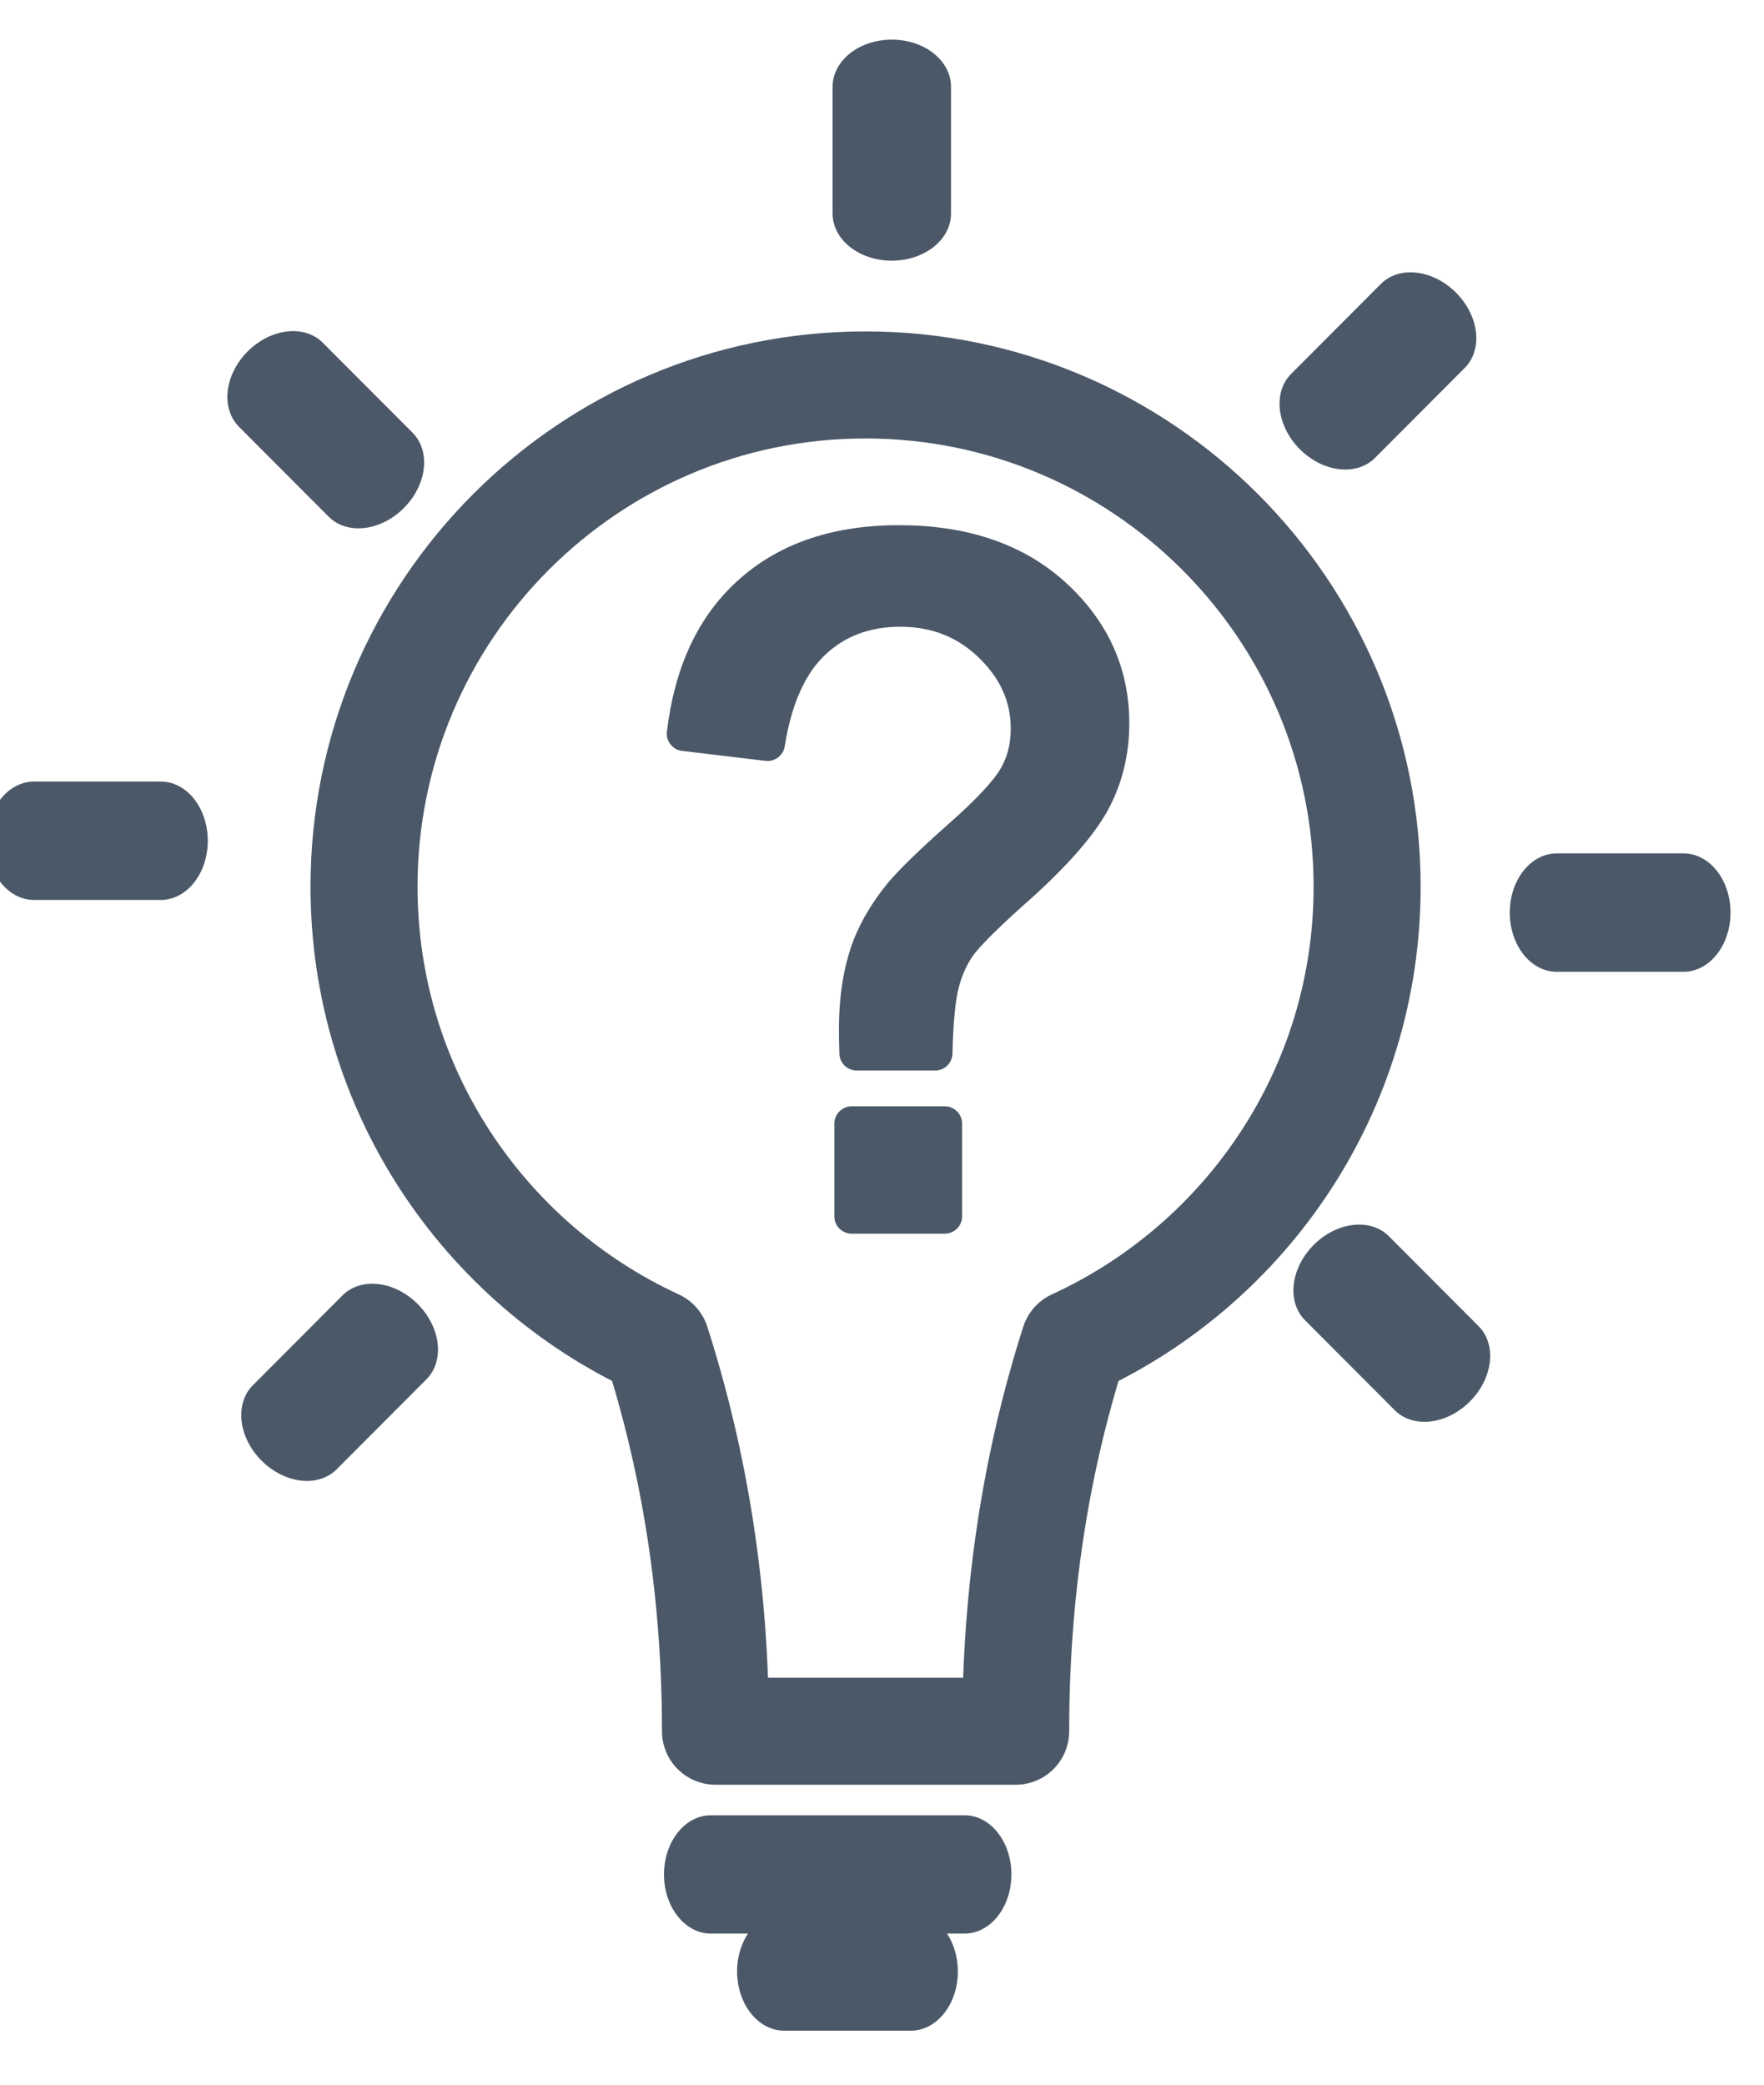 <?xml version="1.0" encoding="UTF-8" standalone="no"?>
<!DOCTYPE svg PUBLIC "-//W3C//DTD SVG 1.1//EN" "http://www.w3.org/Graphics/SVG/1.1/DTD/svg11.dtd">
<svg width="100%" height="100%" viewBox="0 0 33 39" version="1.1" xmlns="http://www.w3.org/2000/svg" xmlns:xlink="http://www.w3.org/1999/xlink" xml:space="preserve" xmlns:serif="http://www.serif.com/" style="fill-rule:evenodd;clip-rule:evenodd;stroke-linecap:round;stroke-linejoin:round;stroke-miterlimit:3;">
    <g transform="matrix(1,0,0,1,-944.569,-1129.67)">
        <g id="Statistics-Icons" serif:id="Statistics Icons" transform="matrix(1.674,0,0,1.835,522.984,-499.437)">
            <rect x="0" y="621.444" width="800" height="482.213" style="fill:none;"/>
            <g id="Silver">
            </g>
            <g id="Silver1" serif:id="Silver">
            </g>
            <g transform="matrix(0.985,0,0,1.054,-269.35,163.356)">
                <g transform="matrix(0.639,0,0,0.545,-334.157,272.131)">
                    <path d="M1362.65,785.66C1359.59,784.251 1357.46,781.154 1357.46,777.562C1357.46,772.647 1361.45,768.656 1366.36,768.656C1371.28,768.656 1375.27,772.647 1375.27,777.562C1375.27,781.154 1373.14,784.251 1370.07,785.66C1369.38,787.812 1369.03,790.102 1369.03,792.55L1363.7,792.55C1363.7,790.102 1363.34,787.812 1362.65,785.66Z" style="fill:none;stroke:rgb(75,88,104);stroke-width:1.9px;"/>
                </g>
                <g transform="matrix(0.506,0,0,0.545,-152.676,272.242)">
                    <path d="M1363.38,794.888L1369.07,794.888" style="fill:none;stroke:rgb(75,88,104);stroke-width:2.1px;"/>
                </g>
                <g transform="matrix(0.253,0,0,0.272,193.09,490.185)">
                    <path d="M1363.38,794.888L1369.07,794.888" style="fill:none;stroke:rgb(75,88,104);stroke-width:4.21px;"/>
                </g>
                <g transform="matrix(1.54972e-17,0.216,-0.319,1.6682e-17,792.817,393.673)">
                    <path d="M1363.38,794.888L1369.07,794.888" style="fill:none;stroke:rgb(75,88,104);stroke-width:4.21px;"/>
                </g>
                <g transform="matrix(-0.253,2.64312e-17,-3.91241e-17,-0.272,893.166,912.362)">
                    <path d="M1363.38,794.888L1369.07,794.888" style="fill:none;stroke:rgb(75,88,104);stroke-width:4.21px;"/>
                </g>
                <g transform="matrix(0.253,-3.08149e-33,0,0.272,184.58,479.248)">
                    <path d="M1363.38,794.888L1369.07,794.888" style="fill:none;stroke:rgb(75,88,104);stroke-width:4.21px;"/>
                </g>
                <g transform="matrix(0.179,0.153,-0.226,0.193,467.916,329.036)">
                    <path d="M1363.38,794.888L1369.07,794.888" style="fill:none;stroke:rgb(75,88,104);stroke-width:4.21px;"/>
                </g>
                <g transform="matrix(-0.179,0.153,-0.226,-0.193,968.962,635.294)">
                    <path d="M1363.38,794.888L1369.07,794.888" style="fill:none;stroke:rgb(75,88,104);stroke-width:4.21px;"/>
                </g>
                <g transform="matrix(-0.179,-0.153,0.226,-0.193,609.83,1062.57)">
                    <path d="M1363.38,794.888L1369.07,794.888" style="fill:none;stroke:rgb(75,88,104);stroke-width:4.21px;"/>
                </g>
                <g transform="matrix(0.179,-0.153,0.226,0.193,108.784,756.315)">
                    <path d="M1363.38,794.888L1369.07,794.888" style="fill:none;stroke:rgb(75,88,104);stroke-width:4.21px;"/>
                </g>
                <g transform="matrix(0.438,0,0,0.373,52.683,348.997)">
                    <path d="M1109.97,934.357C1109.96,934.076 1109.96,933.865 1109.96,933.724C1109.96,932.896 1110.08,932.181 1110.31,931.58C1110.49,931.127 1110.76,930.67 1111.14,930.209C1111.43,929.873 1111.93,929.383 1112.66,928.738C1113.39,928.093 1113.87,927.58 1114.09,927.197C1114.31,926.814 1114.41,926.396 1114.41,925.943C1114.41,925.123 1114.09,924.402 1113.45,923.781C1112.81,923.16 1112.03,922.849 1111.1,922.849C1110.2,922.849 1109.45,923.131 1108.85,923.693C1108.25,924.256 1107.85,925.134 1107.66,926.33L1105.5,926.072C1105.69,924.47 1106.27,923.244 1107.24,922.392C1108.2,921.541 1109.48,921.115 1111.06,921.115C1112.74,921.115 1114.08,921.572 1115.08,922.486C1116.08,923.4 1116.58,924.506 1116.58,925.802C1116.58,926.552 1116.41,927.244 1116.06,927.877C1115.7,928.509 1115.02,929.279 1113.99,930.185C1113.31,930.795 1112.86,931.244 1112.64,931.533C1112.43,931.822 1112.28,932.154 1112.18,932.529C1112.08,932.904 1112.02,933.513 1112,934.357L1109.97,934.357ZM1109.84,938.588L1109.84,936.185L1112.25,936.185L1112.25,938.588L1109.84,938.588Z" style="fill:rgb(75,88,104);fill-rule:nonzero;stroke:rgb(75,88,104);stroke-width:0.9px;"/>
                </g>
            </g>
        </g>
    </g>
</svg>
